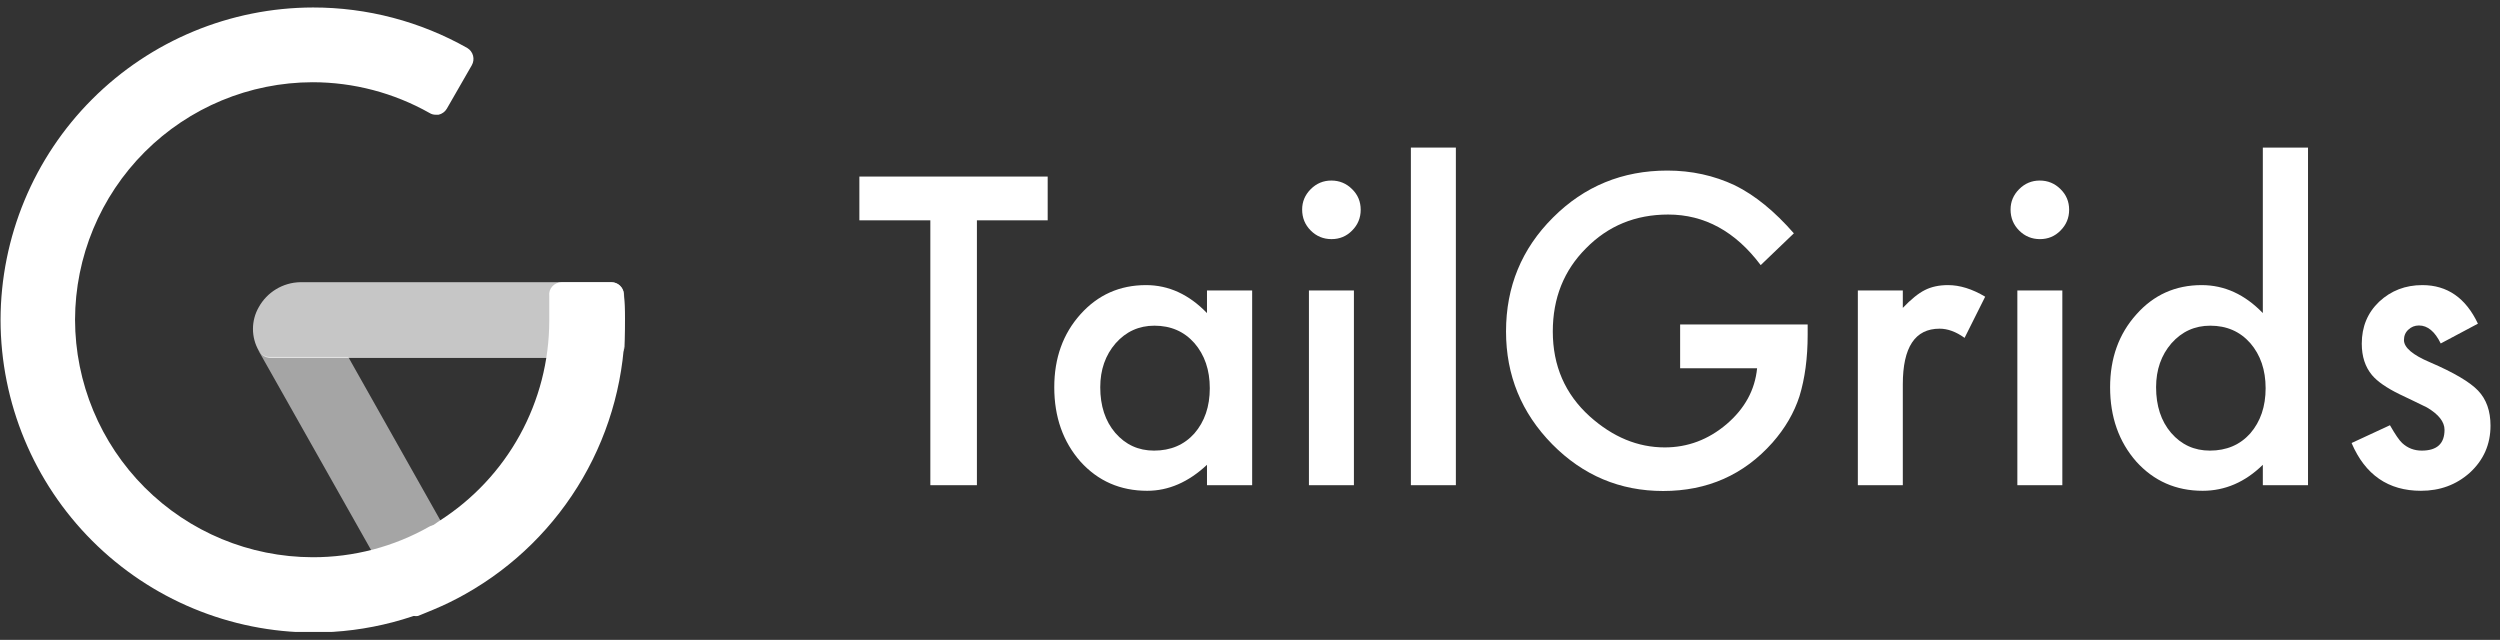 <svg width="168" height="43" viewBox="0 0 168 43" fill="none" xmlns="http://www.w3.org/2000/svg">
<rect x="0" y="0" width="168" height="43" fill="#333333" stroke="none"/>
<g clip-path="url(#clip0_140_338)">
<path opacity="0.72" d="M41.933 19.737C41.912 19.527 41.815 19.333 41.66 19.19C41.505 19.047 41.303 18.967 41.093 18.964H20.16C19.592 18.978 19.037 19.14 18.55 19.435C18.064 19.73 17.663 20.146 17.388 20.644C17.133 21.089 16.999 21.593 16.999 22.105C16.999 22.618 17.133 23.122 17.388 23.567C17.461 23.707 17.569 23.826 17.701 23.911C17.834 23.996 17.986 24.046 18.144 24.054H41.143C41.354 24.051 41.556 23.971 41.711 23.828C41.866 23.686 41.963 23.491 41.983 23.282C41.983 22.626 41.983 22.072 41.983 21.602C41.983 21.131 41.983 20.375 41.933 19.737Z" fill="white"/>
<path d="M41.916 19.737C41.899 19.529 41.806 19.334 41.654 19.191C41.502 19.049 41.302 18.967 41.093 18.964H37.733C37.615 18.965 37.499 18.991 37.392 19.041C37.285 19.09 37.189 19.161 37.111 19.25C37.033 19.335 36.974 19.436 36.94 19.546C36.905 19.657 36.895 19.773 36.91 19.888C36.91 20.425 36.91 20.963 36.91 21.568C36.906 24.249 36.226 26.885 34.934 29.234C33.642 31.583 31.779 33.569 29.518 35.008C29.282 35.159 29.064 35.344 28.812 35.478C27.579 36.18 26.257 36.712 24.881 37.057L27.082 40.972C27.157 41.101 27.264 41.209 27.394 41.282C27.524 41.356 27.671 41.394 27.821 41.392C27.91 41.408 28.001 41.408 28.09 41.392L28.627 41.173L29.114 40.972C29.858 40.663 30.581 40.31 31.282 39.913V39.913C34.557 38.068 37.279 35.38 39.164 32.127C41.049 28.874 42.028 25.176 42 21.417C42 20.795 41.967 20.308 41.916 19.737Z" fill="white"/>
<path d="M30.025 35.682C29.912 35.49 29.732 35.347 29.52 35.279H29.285C29.139 35.28 28.996 35.315 28.865 35.38C26.47 36.743 23.759 37.455 21.003 37.446C16.773 37.437 12.719 35.753 9.727 32.762C6.736 29.771 5.052 25.716 5.043 21.486C5.052 17.256 6.736 13.202 9.727 10.21C12.719 7.219 16.773 5.535 21.003 5.526C23.758 5.527 26.466 6.239 28.865 7.593C28.991 7.672 29.137 7.713 29.285 7.71H29.47C29.585 7.685 29.694 7.636 29.789 7.566C29.885 7.497 29.965 7.409 30.025 7.307L31.705 4.384C31.816 4.189 31.846 3.959 31.79 3.742C31.733 3.526 31.594 3.34 31.402 3.225C28.24 1.438 24.669 0.5 21.037 0.503C15.47 0.512 10.133 2.727 6.197 6.664C2.261 10.6 0.046 15.936 0.037 21.503C0.046 27.07 2.261 32.406 6.197 36.342C10.133 40.279 15.47 42.494 21.037 42.503C24.669 42.506 28.24 41.568 31.402 39.781C31.498 39.727 31.582 39.655 31.65 39.568C31.718 39.48 31.767 39.381 31.795 39.274C31.823 39.168 31.83 39.056 31.814 38.947C31.799 38.838 31.761 38.733 31.705 38.639L30.025 35.682Z" fill="white"/>
<path opacity="0.56" d="M23.402 23.987H18.094C17.943 23.976 17.797 23.929 17.669 23.85C17.54 23.771 17.432 23.663 17.355 23.533V23.533L27.115 40.82C27.19 40.95 27.298 41.057 27.428 41.131C27.558 41.205 27.705 41.242 27.855 41.24C27.949 41.256 28.046 41.256 28.14 41.24C29.25 40.841 30.324 40.346 31.349 39.762C31.445 39.708 31.529 39.635 31.597 39.548C31.664 39.461 31.713 39.361 31.742 39.255C31.77 39.148 31.777 39.037 31.761 38.928C31.745 38.819 31.708 38.714 31.651 38.62L23.402 23.987Z" fill="white"/>
</g>
<path d="M65.648 14.806V32.605H62.519V14.806H57.75V11.865H70.404V14.806H65.648Z" fill="white"/>
<path d="M81.11 19.521H84.145V32.605H81.11V31.235C79.865 32.399 78.526 32.981 77.093 32.981C75.284 32.981 73.789 32.327 72.607 31.02C71.434 29.686 70.847 28.02 70.847 26.023C70.847 24.062 71.434 22.427 72.607 21.12C73.78 19.812 75.249 19.159 77.013 19.159C78.535 19.159 79.901 19.786 81.11 21.039V19.521ZM73.937 26.023C73.937 27.277 74.272 28.298 74.944 29.086C75.634 29.883 76.502 30.281 77.55 30.281C78.669 30.281 79.574 29.896 80.263 29.126C80.953 28.329 81.298 27.317 81.298 26.09C81.298 24.863 80.953 23.851 80.263 23.054C79.574 22.275 78.678 21.886 77.577 21.886C76.538 21.886 75.669 22.28 74.971 23.068C74.281 23.865 73.937 24.85 73.937 26.023Z" fill="white"/>
<path d="M90.983 19.521V32.605H87.96V19.521H90.983ZM87.504 14.081C87.504 13.553 87.696 13.096 88.081 12.711C88.466 12.326 88.928 12.133 89.465 12.133C90.011 12.133 90.477 12.326 90.862 12.711C91.247 13.087 91.439 13.548 91.439 14.095C91.439 14.641 91.247 15.107 90.862 15.492C90.486 15.877 90.025 16.069 89.478 16.069C88.932 16.069 88.466 15.877 88.081 15.492C87.696 15.107 87.504 14.636 87.504 14.081Z" fill="white"/>
<path d="M97.834 9.917V32.605H94.811V9.917H97.834Z" fill="white"/>
<path d="M112.905 21.805H121.475V22.49C121.475 24.048 121.292 25.427 120.925 26.627C120.566 27.738 119.962 28.777 119.111 29.744C117.186 31.911 114.737 32.995 111.763 32.995C108.862 32.995 106.377 31.947 104.308 29.851C102.24 27.747 101.205 25.221 101.205 22.275C101.205 19.266 102.257 16.714 104.362 14.618C106.466 12.514 109.028 11.462 112.046 11.462C113.666 11.462 115.18 11.793 116.586 12.456C117.929 13.118 119.25 14.193 120.548 15.68L118.319 17.816C116.617 15.55 114.544 14.417 112.099 14.417C109.905 14.417 108.065 15.174 106.578 16.687C105.092 18.174 104.348 20.036 104.348 22.275C104.348 24.586 105.177 26.489 106.834 27.984C108.383 29.372 110.062 30.066 111.871 30.066C113.411 30.066 114.795 29.547 116.022 28.508C117.248 27.46 117.934 26.206 118.077 24.747H112.905V21.805Z" fill="white"/>
<path d="M124.847 19.521H127.869V20.69C128.425 20.108 128.917 19.709 129.347 19.495C129.786 19.271 130.305 19.159 130.905 19.159C131.702 19.159 132.535 19.419 133.404 19.938L132.02 22.705C131.447 22.293 130.887 22.087 130.341 22.087C128.693 22.087 127.869 23.332 127.869 25.822V32.605H124.847V19.521Z" fill="white"/>
<path d="M138.589 19.521V32.605H135.566V19.521H138.589ZM135.11 14.081C135.11 13.553 135.302 13.096 135.687 12.711C136.072 12.326 136.534 12.133 137.071 12.133C137.617 12.133 138.083 12.326 138.468 12.711C138.853 13.087 139.046 13.548 139.046 14.095C139.046 14.641 138.853 15.107 138.468 15.492C138.092 15.877 137.631 16.069 137.084 16.069C136.538 16.069 136.072 15.877 135.687 15.492C135.302 15.107 135.11 14.636 135.11 14.081Z" fill="white"/>
<path d="M152.062 9.917H155.098V32.605H152.062V31.235C150.871 32.399 149.523 32.981 148.019 32.981C146.228 32.981 144.741 32.327 143.559 31.02C142.386 29.686 141.799 28.02 141.799 26.023C141.799 24.071 142.386 22.441 143.559 21.133C144.723 19.817 146.187 19.159 147.951 19.159C149.483 19.159 150.853 19.786 152.062 21.039V9.917ZM144.889 26.023C144.889 27.277 145.225 28.298 145.896 29.086C146.586 29.883 147.454 30.281 148.502 30.281C149.622 30.281 150.526 29.896 151.216 29.126C151.905 28.329 152.25 27.317 152.25 26.09C152.25 24.863 151.905 23.851 151.216 23.054C150.526 22.275 149.631 21.886 148.529 21.886C147.49 21.886 146.622 22.28 145.923 23.068C145.234 23.865 144.889 24.85 144.889 26.023Z" fill="white"/>
<path d="M166.516 21.751L164.017 23.081C163.623 22.275 163.135 21.872 162.553 21.872C162.275 21.872 162.038 21.966 161.841 22.154C161.644 22.333 161.546 22.566 161.546 22.853C161.546 23.354 162.128 23.851 163.292 24.344C164.895 25.033 165.974 25.669 166.529 26.251C167.084 26.833 167.362 27.617 167.362 28.602C167.362 29.865 166.896 30.922 165.965 31.772C165.06 32.578 163.968 32.981 162.687 32.981C160.493 32.981 158.94 31.911 158.026 29.771L160.605 28.575C160.963 29.202 161.237 29.601 161.425 29.771C161.792 30.111 162.231 30.281 162.741 30.281C163.762 30.281 164.272 29.816 164.272 28.884C164.272 28.347 163.878 27.845 163.09 27.38C162.786 27.227 162.481 27.08 162.177 26.936C161.872 26.793 161.563 26.645 161.25 26.493C160.372 26.063 159.754 25.633 159.396 25.204C158.94 24.657 158.711 23.954 158.711 23.095C158.711 21.957 159.101 21.017 159.88 20.274C160.677 19.53 161.644 19.159 162.781 19.159C164.456 19.159 165.701 20.023 166.516 21.751Z" fill="white"/>
<defs>
<clipPath id="clip0_140_338">
<rect width="42" height="42" fill="white" transform="translate(0 0.467)"/>
</clipPath>
</defs>
</svg>
